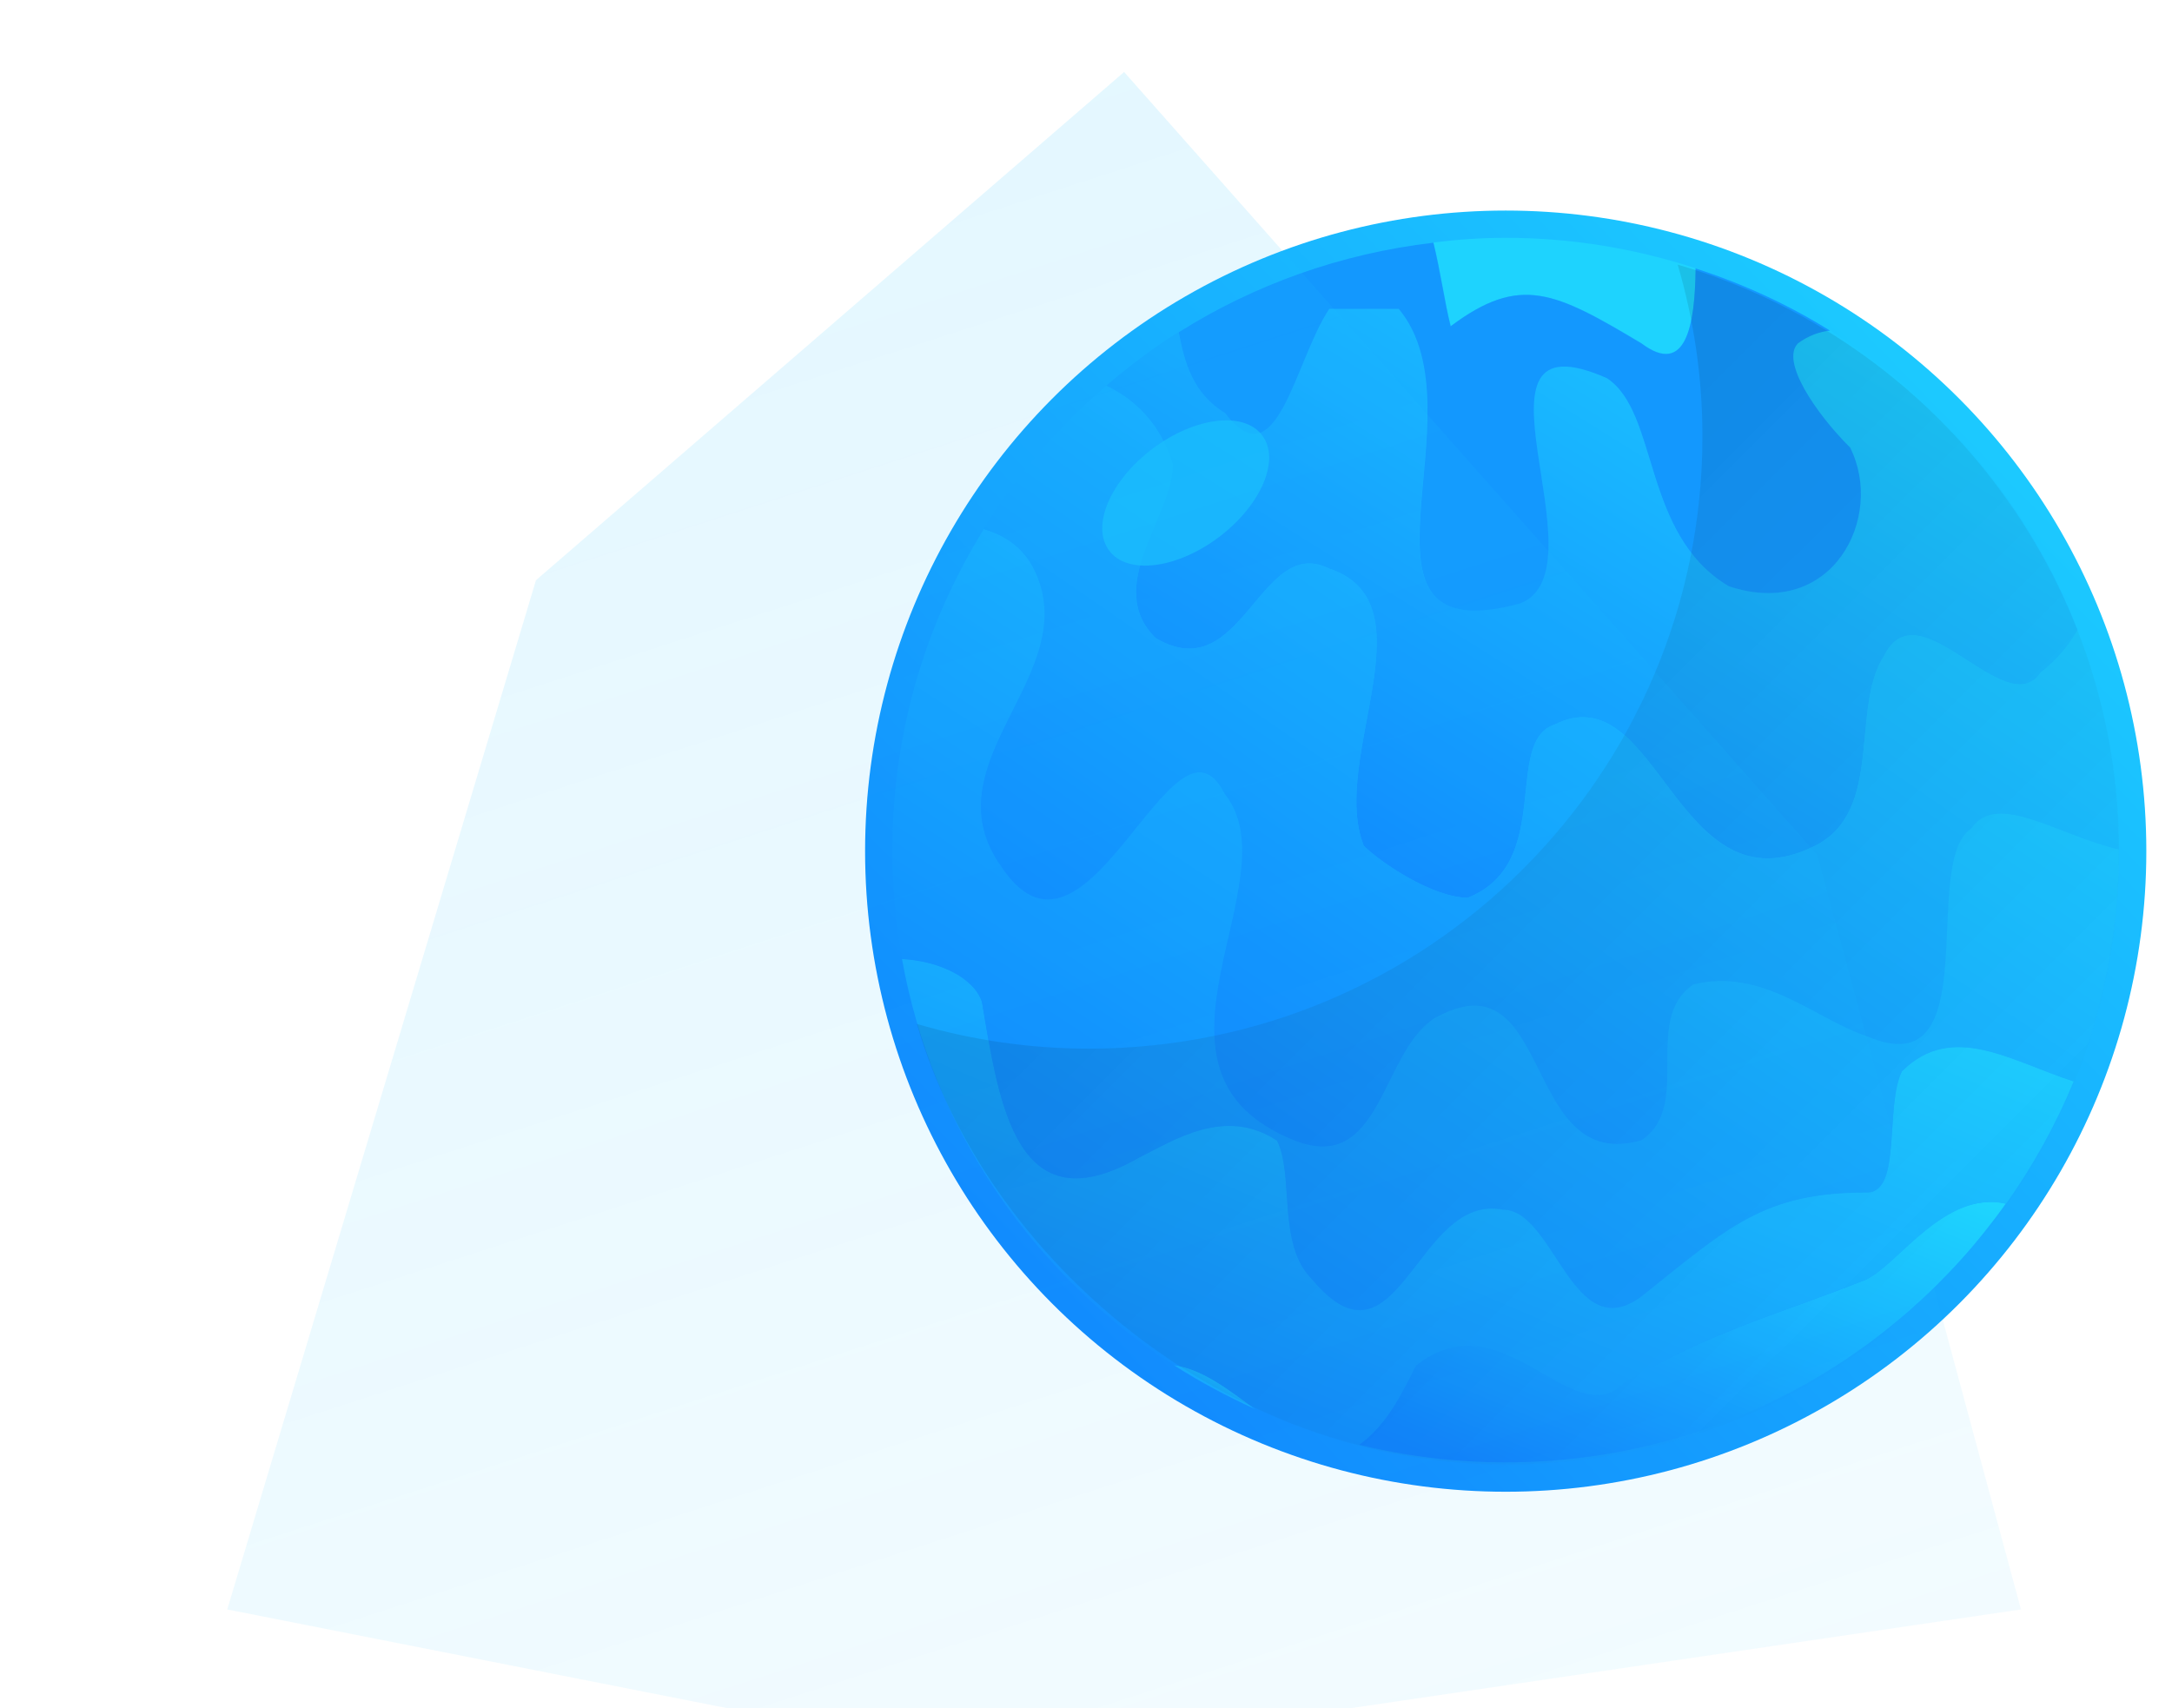 <svg width="89" height="70" viewBox="0 0 89 70" fill="none" xmlns="http://www.w3.org/2000/svg">
<circle cx="61.698" cy="34.878" r="26.25" fill="url(#paint0_linear_1222_1650)"/>
<path d="M74.983 13.547C74.537 13.599 74.091 13.756 73.672 14.07C72.964 14.776 74.38 16.913 75.804 18.334C77.228 21.177 75.096 25.433 70.824 24.012C67.268 21.884 67.975 16.913 65.844 15.491C59.439 12.648 65.844 23.305 62.287 24.718C54.459 26.846 60.863 16.904 57.307 12.648H54.459C53.035 14.776 52.327 19.747 50.186 16.913C48.867 16.119 48.526 14.837 48.29 13.608C47.25 14.262 46.263 15.003 45.328 15.805C46.595 16.407 47.6 17.48 48.054 19.041C48.054 21.169 45.206 24.012 47.346 26.139C50.903 28.267 51.61 21.875 54.459 23.296C58.722 24.718 54.459 31.11 55.883 34.659C56.591 35.366 58.731 36.787 60.147 36.787C63.703 35.366 61.571 30.395 63.703 29.689C67.967 27.561 68.683 37.502 74.371 34.659C77.219 33.238 75.795 28.982 77.219 26.846C78.644 24.003 82.2 29.689 83.624 27.552C84.236 27.09 84.742 26.497 85.136 25.817C83.161 20.706 79.57 16.398 74.974 13.529L74.983 13.547Z" fill="url(#paint1_linear_1222_1650)"/>
<path d="M51.418 57.735C50.309 56.907 49.225 56.087 48.098 55.939C49.155 56.619 50.265 57.212 51.418 57.735Z" fill="url(#paint2_linear_1222_1650)"/>
<path d="M76.512 52.415C72.956 53.837 70.108 54.543 66.552 56.671C64.419 58.799 61.571 53.122 58.015 55.965C57.395 57.203 56.774 58.433 55.691 59.2C57.613 59.671 59.623 59.924 61.685 59.924C70.16 59.924 77.639 55.738 82.191 49.319C79.701 48.753 77.805 51.761 76.503 52.407L76.512 52.415Z" fill="url(#paint3_linear_1222_1650)"/>
<path d="M77.936 43.895C77.228 45.316 77.936 48.866 76.512 48.866C72.248 48.866 70.824 50.287 67.268 53.122C64.419 55.249 63.712 49.572 61.58 49.572C58.024 48.866 57.307 56.671 53.751 52.415C52.327 50.994 53.044 48.16 52.327 46.738C50.195 45.316 48.063 46.738 46.639 47.444C41.659 50.287 40.951 45.316 40.234 41.052C39.903 40.049 38.461 39.369 36.958 39.291C38.208 46.267 42.349 52.241 48.098 55.938C49.225 56.078 50.309 56.906 51.418 57.735C52.781 58.345 54.214 58.842 55.691 59.2C56.774 58.432 57.395 57.203 58.015 55.965C61.571 53.122 64.419 58.807 66.551 56.671C70.108 54.543 72.956 53.828 76.512 52.415C77.814 51.77 79.71 48.761 82.2 49.328C83.301 47.776 84.236 46.093 84.97 44.314C82.436 43.503 79.998 41.846 77.945 43.895H77.936Z" fill="url(#paint4_linear_1222_1650)"/>
<path d="M52.327 46.729C53.035 48.151 52.327 50.985 53.751 52.406C57.307 56.662 58.015 48.857 61.58 49.563C63.712 49.563 64.428 55.241 67.268 53.113C70.824 50.27 72.248 48.857 76.512 48.857C77.936 48.857 77.22 45.308 77.936 43.886C79.998 41.828 82.427 43.494 84.961 44.305C86.158 41.383 86.822 38.183 86.822 34.834C86.822 34.834 86.822 34.817 86.822 34.808C84.402 34.259 81.825 32.384 80.776 33.953C78.644 35.375 81.484 44.601 76.512 42.474C74.38 41.767 72.248 39.631 69.4 40.346C67.268 41.767 69.4 45.316 67.268 46.738C62.288 48.16 63.712 38.924 58.732 41.767C56.6 43.189 56.6 48.16 53.044 46.738C45.931 43.895 53.044 36.09 50.195 32.541C48.063 28.276 44.507 41.061 40.951 35.384C38.103 31.128 44.507 27.57 42.375 23.314C41.947 22.468 41.205 21.936 40.313 21.683C37.937 25.512 36.565 30.012 36.565 34.843C36.565 36.369 36.705 37.852 36.967 39.299C38.47 39.378 39.911 40.058 40.243 41.061C40.951 45.325 41.668 50.287 46.648 47.453C48.072 46.747 50.204 45.325 52.336 46.747L52.327 46.729Z" fill="url(#paint5_linear_1222_1650)"/>
<path d="M40.943 35.375C44.499 41.052 48.055 28.276 50.187 32.532C53.035 36.081 45.923 43.895 53.035 46.729C56.592 48.151 56.592 43.18 58.724 41.758C63.704 38.915 62.28 48.151 67.26 46.729C69.392 45.308 67.26 41.758 69.392 40.337C72.24 39.63 74.372 41.758 76.504 42.465C81.484 44.593 78.636 35.366 80.768 33.945C81.816 32.384 84.385 34.258 86.814 34.799C86.814 31.634 86.211 28.608 85.136 25.817C84.743 26.488 84.237 27.09 83.625 27.552C82.201 29.68 78.645 24.003 77.22 26.846C75.796 28.974 77.221 33.238 74.372 34.66C68.684 37.503 67.968 27.561 63.704 29.689C61.572 30.395 63.704 35.366 60.148 36.788C58.724 36.788 56.592 35.366 55.884 34.66C54.46 31.11 58.732 24.718 54.46 23.297C51.611 21.875 50.904 28.267 47.347 26.14C45.215 24.012 48.055 21.169 48.055 19.041C47.609 17.48 46.596 16.407 45.329 15.806C43.363 17.489 41.668 19.468 40.296 21.674C41.188 21.927 41.93 22.451 42.358 23.305C44.49 27.57 38.095 31.119 40.934 35.375H40.943Z" fill="url(#paint6_linear_1222_1650)"/>
<path d="M67.268 14.07C69.103 15.44 69.461 13.277 69.478 10.992C67.023 10.19 64.411 9.745 61.694 9.745C60.689 9.745 59.71 9.815 58.74 9.937C59.029 11.097 59.195 12.361 59.448 13.364C62.296 11.236 63.712 11.943 67.277 14.07H67.268Z" fill="#1ED3FE"/>
<path d="M75.805 18.335C74.38 16.913 72.956 14.786 73.673 14.07C74.092 13.757 74.538 13.6 74.983 13.547C73.279 12.483 71.427 11.629 69.479 11.001C69.453 13.286 69.103 15.448 67.268 14.079C63.712 11.951 62.288 11.236 59.44 13.373C59.186 12.37 59.02 11.105 58.732 9.946C54.931 10.39 51.384 11.672 48.299 13.617C48.535 14.847 48.876 16.128 50.195 16.922C52.327 19.765 53.044 14.794 54.468 12.658H57.316C60.872 16.922 54.468 26.855 62.297 24.727C65.853 23.306 59.448 12.658 65.853 15.501C67.985 16.922 67.277 21.893 70.833 24.021C75.097 25.442 77.237 21.178 75.813 18.344L75.805 18.335Z" fill="#1398FE"/>
<path d="M68.745 10.844C69.4 13.076 69.759 15.439 69.759 17.881C69.759 31.738 58.505 42.971 44.621 42.971C42.175 42.971 39.807 42.613 37.57 41.959C40.375 51.569 50.213 60.011 61.694 60.011C75.578 60.011 86.832 48.779 86.832 34.921C86.832 23.515 79.195 13.887 68.745 10.844Z" fill="url(#paint7_linear_1222_1650)"/>
<path opacity="0.7" d="M51.716 17.838C52.476 18.832 51.681 20.698 49.951 22.006C48.221 23.314 46.203 23.567 45.451 22.564C44.7 21.57 45.486 19.704 47.216 18.396C48.946 17.088 50.965 16.835 51.716 17.838Z" fill="#1BC1FD"/>
<g filter="url(#filter0_biiii_1222_1650)">
<path d="M37.224 0.299L65.625 32.375L73.974 63.3L31.875 69.5L0.474 63.3L13.125 21.125L37.224 0.299Z" fill="url(#paint8_linear_1222_1650)"/>
</g>
<defs>
<filter id="filter0_biiii_1222_1650" x="-18.084" y="-18.259" width="110.616" height="106.317" filterUnits="userSpaceOnUse" color-interpolation-filters="sRGB">
<feFlood flood-opacity="0" result="BackgroundImageFix"/>
<feGaussianBlur in="BackgroundImageFix" stdDeviation="9.279"/>
<feComposite in2="SourceAlpha" operator="in" result="effect1_backgroundBlur_1222_1650"/>
<feBlend mode="normal" in="SourceGraphic" in2="effect1_backgroundBlur_1222_1650" result="shape"/>
<feColorMatrix in="SourceAlpha" type="matrix" values="0 0 0 0 0 0 0 0 0 0 0 0 0 0 0 0 0 0 127 0" result="hardAlpha"/>
<feOffset dx="8.837" dy="8.837"/>
<feGaussianBlur stdDeviation="10.163"/>
<feComposite in2="hardAlpha" operator="arithmetic" k2="-1" k3="1"/>
<feColorMatrix type="matrix" values="0 0 0 0 0.114 0 0 0 0 0.8 0 0 0 0 0.996 0 0 0 0.18 0"/>
<feBlend mode="normal" in2="shape" result="effect2_innerShadow_1222_1650"/>
<feColorMatrix in="SourceAlpha" type="matrix" values="0 0 0 0 0 0 0 0 0 0 0 0 0 0 0 0 0 0 127 0" result="hardAlpha"/>
<feMorphology radius="1.767" operator="erode" in="SourceAlpha" result="effect3_innerShadow_1222_1650"/>
<feOffset dy="1.767"/>
<feGaussianBlur stdDeviation="2.651"/>
<feComposite in2="hardAlpha" operator="arithmetic" k2="-1" k3="1"/>
<feColorMatrix type="matrix" values="0 0 0 0 1 0 0 0 0 1 0 0 0 0 1 0 0 0 0.05 0"/>
<feBlend mode="normal" in2="effect2_innerShadow_1222_1650" result="effect3_innerShadow_1222_1650"/>
<feColorMatrix in="SourceAlpha" type="matrix" values="0 0 0 0 0 0 0 0 0 0 0 0 0 0 0 0 0 0 127 0" result="hardAlpha"/>
<feOffset dy="0.884"/>
<feComposite in2="hardAlpha" operator="arithmetic" k2="-1" k3="1"/>
<feColorMatrix type="matrix" values="0 0 0 0 1 0 0 0 0 1 0 0 0 0 1 0 0 0 0.05 0"/>
<feBlend mode="normal" in2="effect3_innerShadow_1222_1650" result="effect4_innerShadow_1222_1650"/>
<feColorMatrix in="SourceAlpha" type="matrix" values="0 0 0 0 0 0 0 0 0 0 0 0 0 0 0 0 0 0 127 0" result="hardAlpha"/>
<feOffset dy="-8.837"/>
<feGaussianBlur stdDeviation="4.419"/>
<feComposite in2="hardAlpha" operator="arithmetic" k2="-1" k3="1"/>
<feColorMatrix type="matrix" values="0 0 0 0 0.114 0 0 0 0 0.8 0 0 0 0 0.996 0 0 0 0.3 0"/>
<feBlend mode="overlay" in2="effect4_innerShadow_1222_1650" result="effect5_innerShadow_1222_1650"/>
</filter>
<linearGradient id="paint0_linear_1222_1650" x1="87.671" y1="9.872" x2="38.728" y2="57.398" gradientUnits="userSpaceOnUse">
<stop stop-color="#1ED6FF"/>
<stop offset="1" stop-color="#0F80FE"/>
</linearGradient>
<linearGradient id="paint1_linear_1222_1650" x1="84.926" y1="13.22" x2="64.697" y2="45.614" gradientUnits="userSpaceOnUse">
<stop stop-color="#1ED6FF"/>
<stop offset="1" stop-color="#0F80FE"/>
</linearGradient>
<linearGradient id="paint2_linear_1222_1650" x1="51.401" y1="55.981" x2="49.976" y2="58.538" gradientUnits="userSpaceOnUse">
<stop stop-color="#1ED6FF"/>
<stop offset="1" stop-color="#0F80FE"/>
</linearGradient>
<linearGradient id="paint3_linear_1222_1650" x1="82.052" y1="49.502" x2="75.004" y2="66.49" gradientUnits="userSpaceOnUse">
<stop stop-color="#1ED6FF"/>
<stop offset="1" stop-color="#0F80FE"/>
</linearGradient>
<linearGradient id="paint4_linear_1222_1650" x1="84.717" y1="39.762" x2="71.304" y2="71.172" gradientUnits="userSpaceOnUse">
<stop stop-color="#1ED6FF"/>
<stop offset="1" stop-color="#0F80FE"/>
</linearGradient>
<linearGradient id="paint5_linear_1222_1650" x1="86.558" y1="22.442" x2="59.186" y2="64.184" gradientUnits="userSpaceOnUse">
<stop stop-color="#1ED6FF"/>
<stop offset="1" stop-color="#0F80FE"/>
</linearGradient>
<linearGradient id="paint6_linear_1222_1650" x1="86.569" y1="16.544" x2="59.403" y2="55.99" gradientUnits="userSpaceOnUse">
<stop stop-color="#1ED6FF"/>
<stop offset="1" stop-color="#0F80FE"/>
</linearGradient>
<linearGradient id="paint7_linear_1222_1650" x1="54.189" y1="30.718" x2="78.171" y2="54.746" gradientUnits="userSpaceOnUse">
<stop stop-opacity="0.09"/>
<stop offset="1" stop-color="#404040" stop-opacity="0"/>
</linearGradient>
<linearGradient id="paint8_linear_1222_1650" x1="37.224" y1="125.005" x2="0.43" y2="11.225" gradientUnits="userSpaceOnUse">
<stop stop-color="#1ABEFF" stop-opacity="0.01"/>
<stop offset="1" stop-color="#1ABEFF" stop-opacity="0.12"/>
</linearGradient>
</defs>
</svg>
